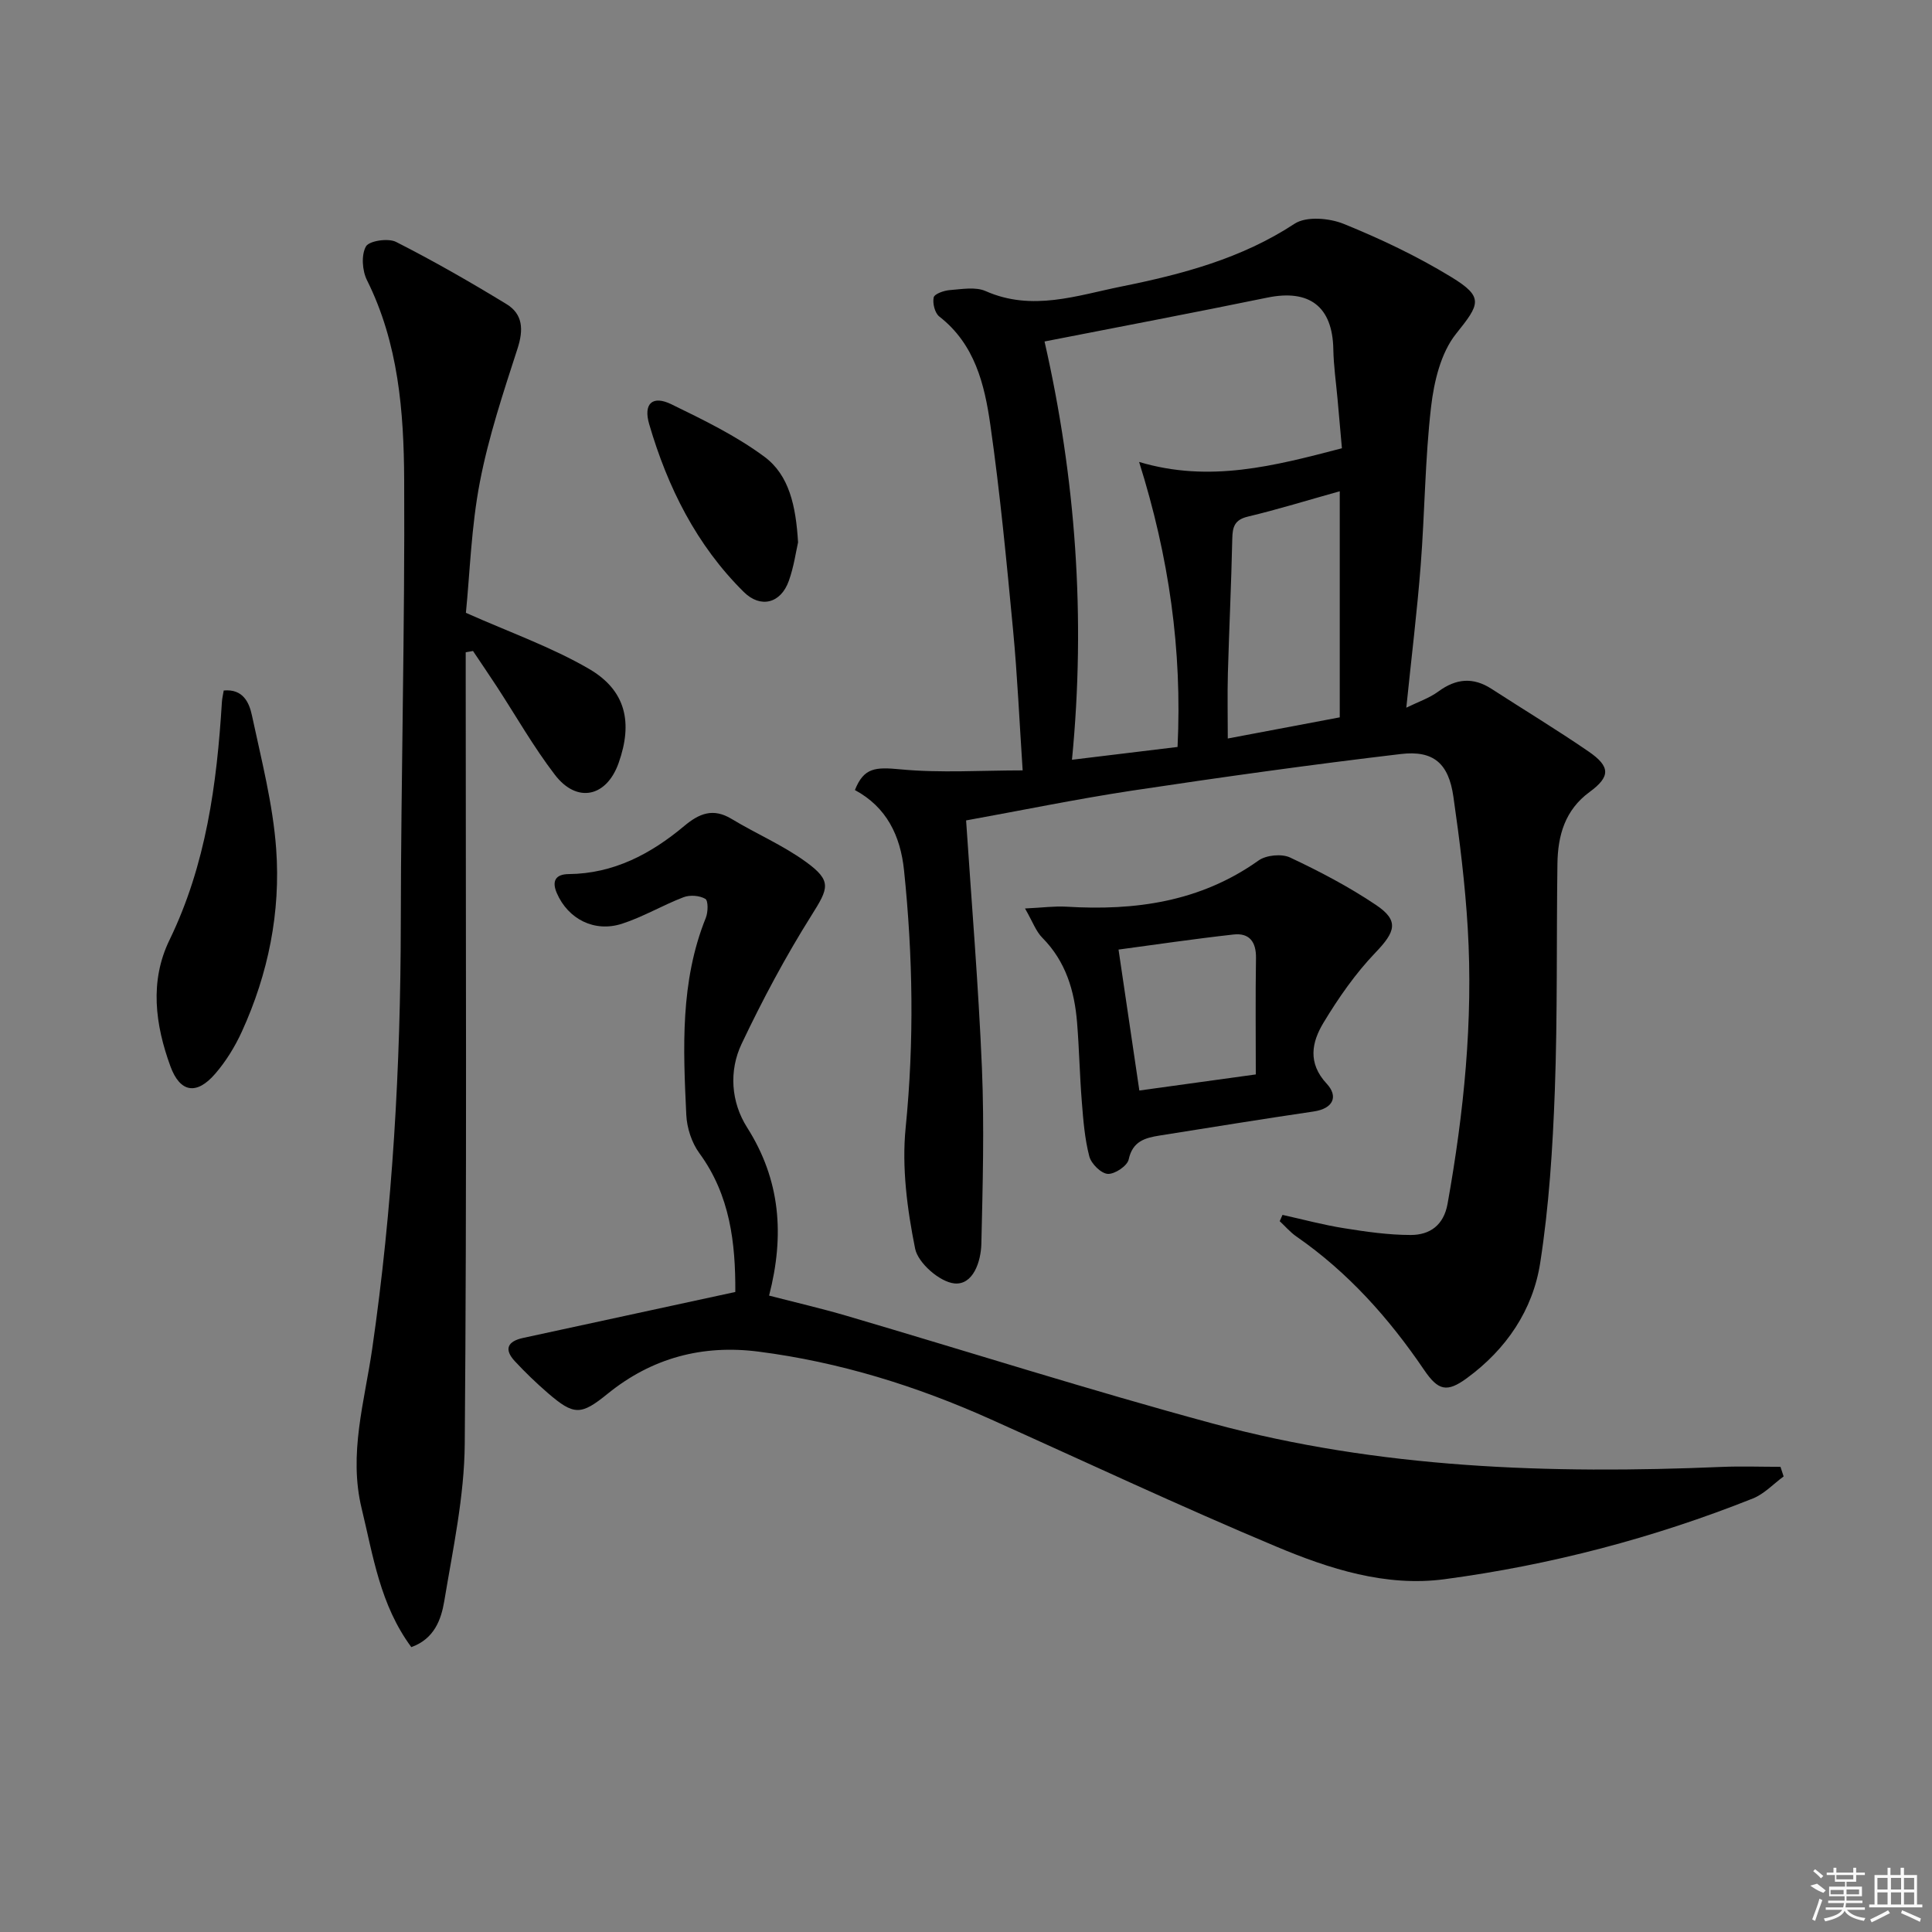 <svg enable-background="new 0 0 400 400" viewBox="0 0 400 400" xmlns="http://www.w3.org/2000/svg"><rect x="0" y="0" width="400" height="400" fill="#808080" stroke="none"/><path d="m200.02 169.86c1.12 16.92 2.56 34.11 3.28 51.32.5 12.09.16 24.23-.12 36.34-.09 3.71-1.72 8.57-5.57 8.2-3.03-.29-7.54-4.22-8.14-7.19-1.65-8.19-2.79-16.84-1.96-25.09 1.78-17.83 1.5-35.51-.34-53.26-.75-7.18-3.62-13.08-10.17-16.61 1.87-4.68 4.23-4.78 9.49-4.28 8.26.78 16.65.21 25.24.21-.68-10.21-1.09-19.63-1.98-29.01-1.35-14.2-2.69-28.41-4.71-42.52-1.19-8.35-3.2-16.71-10.56-22.43-.93-.72-1.43-2.74-1.17-3.96.16-.74 2.13-1.43 3.34-1.52 2.48-.19 5.32-.72 7.42.21 9.63 4.26 18.9.9 28.15-.96 12.53-2.53 24.82-5.77 35.81-12.99 2.41-1.58 7.16-1.18 10.14.02 7.65 3.1 15.2 6.69 22.24 10.98 6.92 4.21 5.96 5.65 1.05 11.79-3.15 3.94-4.56 9.88-5.17 15.11-1.26 10.88-1.3 21.89-2.15 32.82-.74 9.53-1.91 19.02-2.98 29.48 2.44-1.2 4.75-1.97 6.62-3.34 3.66-2.7 7.2-3.04 11.04-.55 6.69 4.33 13.52 8.46 20.09 12.97 4.54 3.12 4.52 5.2.2 8.37-5.1 3.73-6.58 9-6.66 14.85-.22 15.66.03 31.32-.54 46.96-.44 11.93-1.2 23.93-3.03 35.7-1.52 9.77-7.02 17.87-15.15 23.83-4.15 3.05-5.96 2.63-8.89-1.69-7.26-10.69-15.74-20.21-26.44-27.62-1.27-.88-2.3-2.1-3.45-3.17.19-.43.39-.87.58-1.3 4.24.94 8.45 2.08 12.74 2.76 4.57.73 9.2 1.4 13.81 1.4 3.94 0 6.82-2 7.62-6.44 3.38-18.89 5.32-37.89 4.18-57.08-.54-9.1-1.67-18.19-2.97-27.22-.98-6.85-4.06-9.64-10.87-8.84-18.62 2.2-37.19 4.8-55.73 7.59-11.63 1.77-23.15 4.15-34.29 6.16zm35.82-74.22c14.59 4.37 28.04.81 41.99-2.83-.29-3.28-.59-6.7-.9-10.13-.31-3.47-.82-6.93-.88-10.4-.17-8.81-4.95-12.46-13.68-10.66-15.24 3.13-30.53 6.03-46.11 9.08 6.45 28.3 8.56 57.13 5.68 86.6 7.59-.92 14.6-1.77 21.86-2.65.97-20.08-1.76-39.31-7.96-59.01zm41.54 6.07c-6.66 1.86-12.8 3.76-19.03 5.25-2.77.66-3.17 2.15-3.22 4.59-.2 9.28-.65 18.56-.91 27.84-.12 4.43-.02 8.86-.02 13.51 8.02-1.52 15.59-2.95 23.18-4.38 0-15.51 0-30.72 0-46.81z"/><path d="m152.24 267.49c.05-10.16-1.08-20.04-7.44-28.73-1.59-2.17-2.58-5.22-2.71-7.93-.65-13.77-1.29-27.58 4.04-40.8.48-1.18.52-3.57-.1-3.93-1.19-.7-3.19-.85-4.51-.34-4.32 1.65-8.36 4.07-12.74 5.49-5.73 1.85-11.18-.98-13.5-6.35-1.07-2.48-.27-3.91 2.47-3.93 9.31-.09 17.01-4.18 23.89-9.94 3.14-2.63 6-3.8 9.83-1.48 5.08 3.07 10.64 5.44 15.41 8.91 5.43 3.95 4.66 5.44 1.12 11.07-5.36 8.52-10.13 17.47-14.45 26.57-2.68 5.64-2.19 12.1 1.13 17.33 6.91 10.87 7.78 22.31 4.55 34.81 5.53 1.43 10.81 2.65 16 4.17 25.27 7.43 50.38 15.42 75.8 22.3 34.53 9.35 69.89 10.5 105.42 9 4.05-.17 8.12-.02 12.18-.02.22.66.43 1.33.65 1.99-2.11 1.55-4.01 3.62-6.36 4.56-20.58 8.2-41.92 13.79-63.85 16.72-12.18 1.62-23.82-2.14-34.82-6.75-19.89-8.34-39.44-17.52-59.13-26.36-15.37-6.9-31.33-11.86-48.07-14.01-11.59-1.49-22.08 1.29-31.23 8.71-5.55 4.51-6.99 4.53-12.41-.15-2.39-2.07-4.68-4.27-6.83-6.59-2.3-2.48-1.46-4.11 1.7-4.8 14.54-3.15 29.08-6.29 43.96-9.52z"/><path d="m85.16 341.02c-6.49-8.78-7.9-18.89-10.28-28.69-2.75-11.3.6-22.15 2.18-33.07 4.23-29.2 5.88-58.54 5.92-88.02.04-30.64.86-61.28.7-91.91-.07-14.09-1.18-28.24-7.7-41.32-.99-1.98-1.21-5.21-.22-6.98.66-1.18 4.61-1.77 6.23-.95 7.8 3.96 15.4 8.32 22.87 12.88 3.41 2.08 3.55 5.29 2.3 9.17-2.95 9.12-6.01 18.3-7.81 27.68-1.78 9.23-2.06 18.75-2.89 27.07 9.07 4.04 17.71 7.08 25.48 11.6 7.66 4.45 9.11 11.11 6.14 19.49-2.5 7.05-8.62 8.41-13.19 2.45-4.43-5.78-8.06-12.18-12.05-18.3-1.61-2.46-3.27-4.89-4.91-7.34-.5.09-1.01.17-1.51.26v5.47c0 52.82.24 105.65-.2 158.47-.09 10.86-2.45 21.73-4.24 32.52-.64 3.79-2.04 7.8-6.82 9.52z"/><path d="m212.22 188.09c3.69-.17 6.14-.52 8.56-.37 14.25.87 27.76-1 39.8-9.57 1.58-1.12 4.78-1.43 6.52-.61 6.11 2.87 12.15 6.04 17.75 9.8 4.87 3.26 4.09 5.55-.09 9.9-4.14 4.32-7.65 9.37-10.75 14.51-2.41 4-3.34 8.31.68 12.63 2.42 2.61 1.38 5.14-2.71 5.74-10.64 1.57-21.27 3.29-31.89 4.98-3 .48-5.6 1.16-6.41 4.96-.29 1.33-2.89 3.07-4.33 2.98-1.4-.09-3.42-2.1-3.82-3.62-.95-3.65-1.25-7.5-1.55-11.29-.44-5.45-.54-10.93-.98-16.38-.53-6.59-2.32-12.67-7.18-17.58-1.33-1.32-2-3.3-3.6-6.08zm23.67 37.69c7.55-1.04 15.21-2.1 24.11-3.33 0-8.16-.09-16.11.04-24.06.06-3.38-1.36-5.28-4.65-4.91-8.12.9-16.21 2.1-23.81 3.12 1.48 10.07 2.86 19.37 4.31 29.18z"/><path d="m46.32 142.96c4.01-.37 5.27 2.51 5.83 5.11 1.96 9.19 4.36 18.41 5.03 27.72.94 13.04-1.63 25.8-7.1 37.78-1.43 3.13-3.31 6.19-5.56 8.78-3.84 4.43-7.25 3.85-9.24-1.59-3.15-8.63-4.34-17.6-.19-26.14 7.57-15.6 9.8-32.25 10.85-49.22.04-.79.24-1.56.38-2.44z"/><path d="m165.23 112.3c-.44 1.91-.87 5.06-1.92 7.98-1.67 4.67-5.86 5.72-9.33 2.27-9.79-9.69-15.75-21.66-19.57-34.72-1.25-4.27.67-6.04 4.59-4.13 6.63 3.23 13.39 6.51 19.27 10.87 5.12 3.8 6.51 10.16 6.96 17.73z"/><g fill="#fafafa"><path d="m374.8 390.4 1.4-.4c.7.5 1.3 1 1.8 1.4l-.5.5c-1.5-.6-2.1-1.1-2.7-1.5zm1 7.3-.6-.3c.5-1.4 1.1-2.8 1.5-4.3.2.1.4.2.6.3-.5 1.3-1 2.8-1.5 4.3zm-.4-10.3.4-.4c.4.3 1 .8 1.7 1.4l-.5.5c-.4-.5-1-1-1.6-1.5zm2.5.3h1.7v-1h.6v1h3.5v-1h.6v1h1.8v.5h-1.8v1.4h-2v1h3.2v2h-3.2v.9h3.3v.5h-3.4c0 .3-.1.6-.1.9h4v.5h-3.7c.7.9 1.9 1.5 3.8 1.7-.1.2-.2.4-.3.6-2.1-.4-3.5-1.1-4-2.1-.4 1-1.8 1.7-4 2.2-.1-.2-.2-.4-.3-.6 2.1-.4 3.4-1 3.8-1.8h-3.4v-.5h3.6c.1-.3.1-.6.2-.9h-3.3v-.5h3.4c0-.3 0-.6 0-.9h-3.2v-2h3.3v-1h-2.1v-1.4h-1.7v-.5zm1.1 3.5v1h2.7c0-.3 0-.4 0-.4 0-.1 0-.2 0-.2 0-.1 0-.2 0-.3h-2.7zm1.2-3v.9h3.5v-.9zm4.7 3h-2.6v.6.4h2.6z"/><path d="m393.6 386.7h.6v1.5h2.7v6.1h1.1v.6h-11v-.6h1.1v-6.1h2.7v-1.5h.6v1.5h2.1v-1.5zm-2.7 8.8.4.6c-1.2.6-2.5 1.3-3.8 1.9-.1-.2-.2-.4-.3-.6 1.2-.6 2.5-1.2 3.7-1.9zm-2.2-6.7v2.4h2.1v-2.4zm0 3v2.5h2.1v-2.5zm2.8-3v2.4h2.1v-2.4zm0 3v2.5h2.1v-2.5zm6 6.1c-1.4-.7-2.7-1.3-3.9-1.8l.2-.6c1.5.6 2.7 1.2 3.9 1.7zm-1.2-9.1h-2.1v2.4h2.1zm-2.1 3v2.5h2.1v-2.5z"/></g></svg>